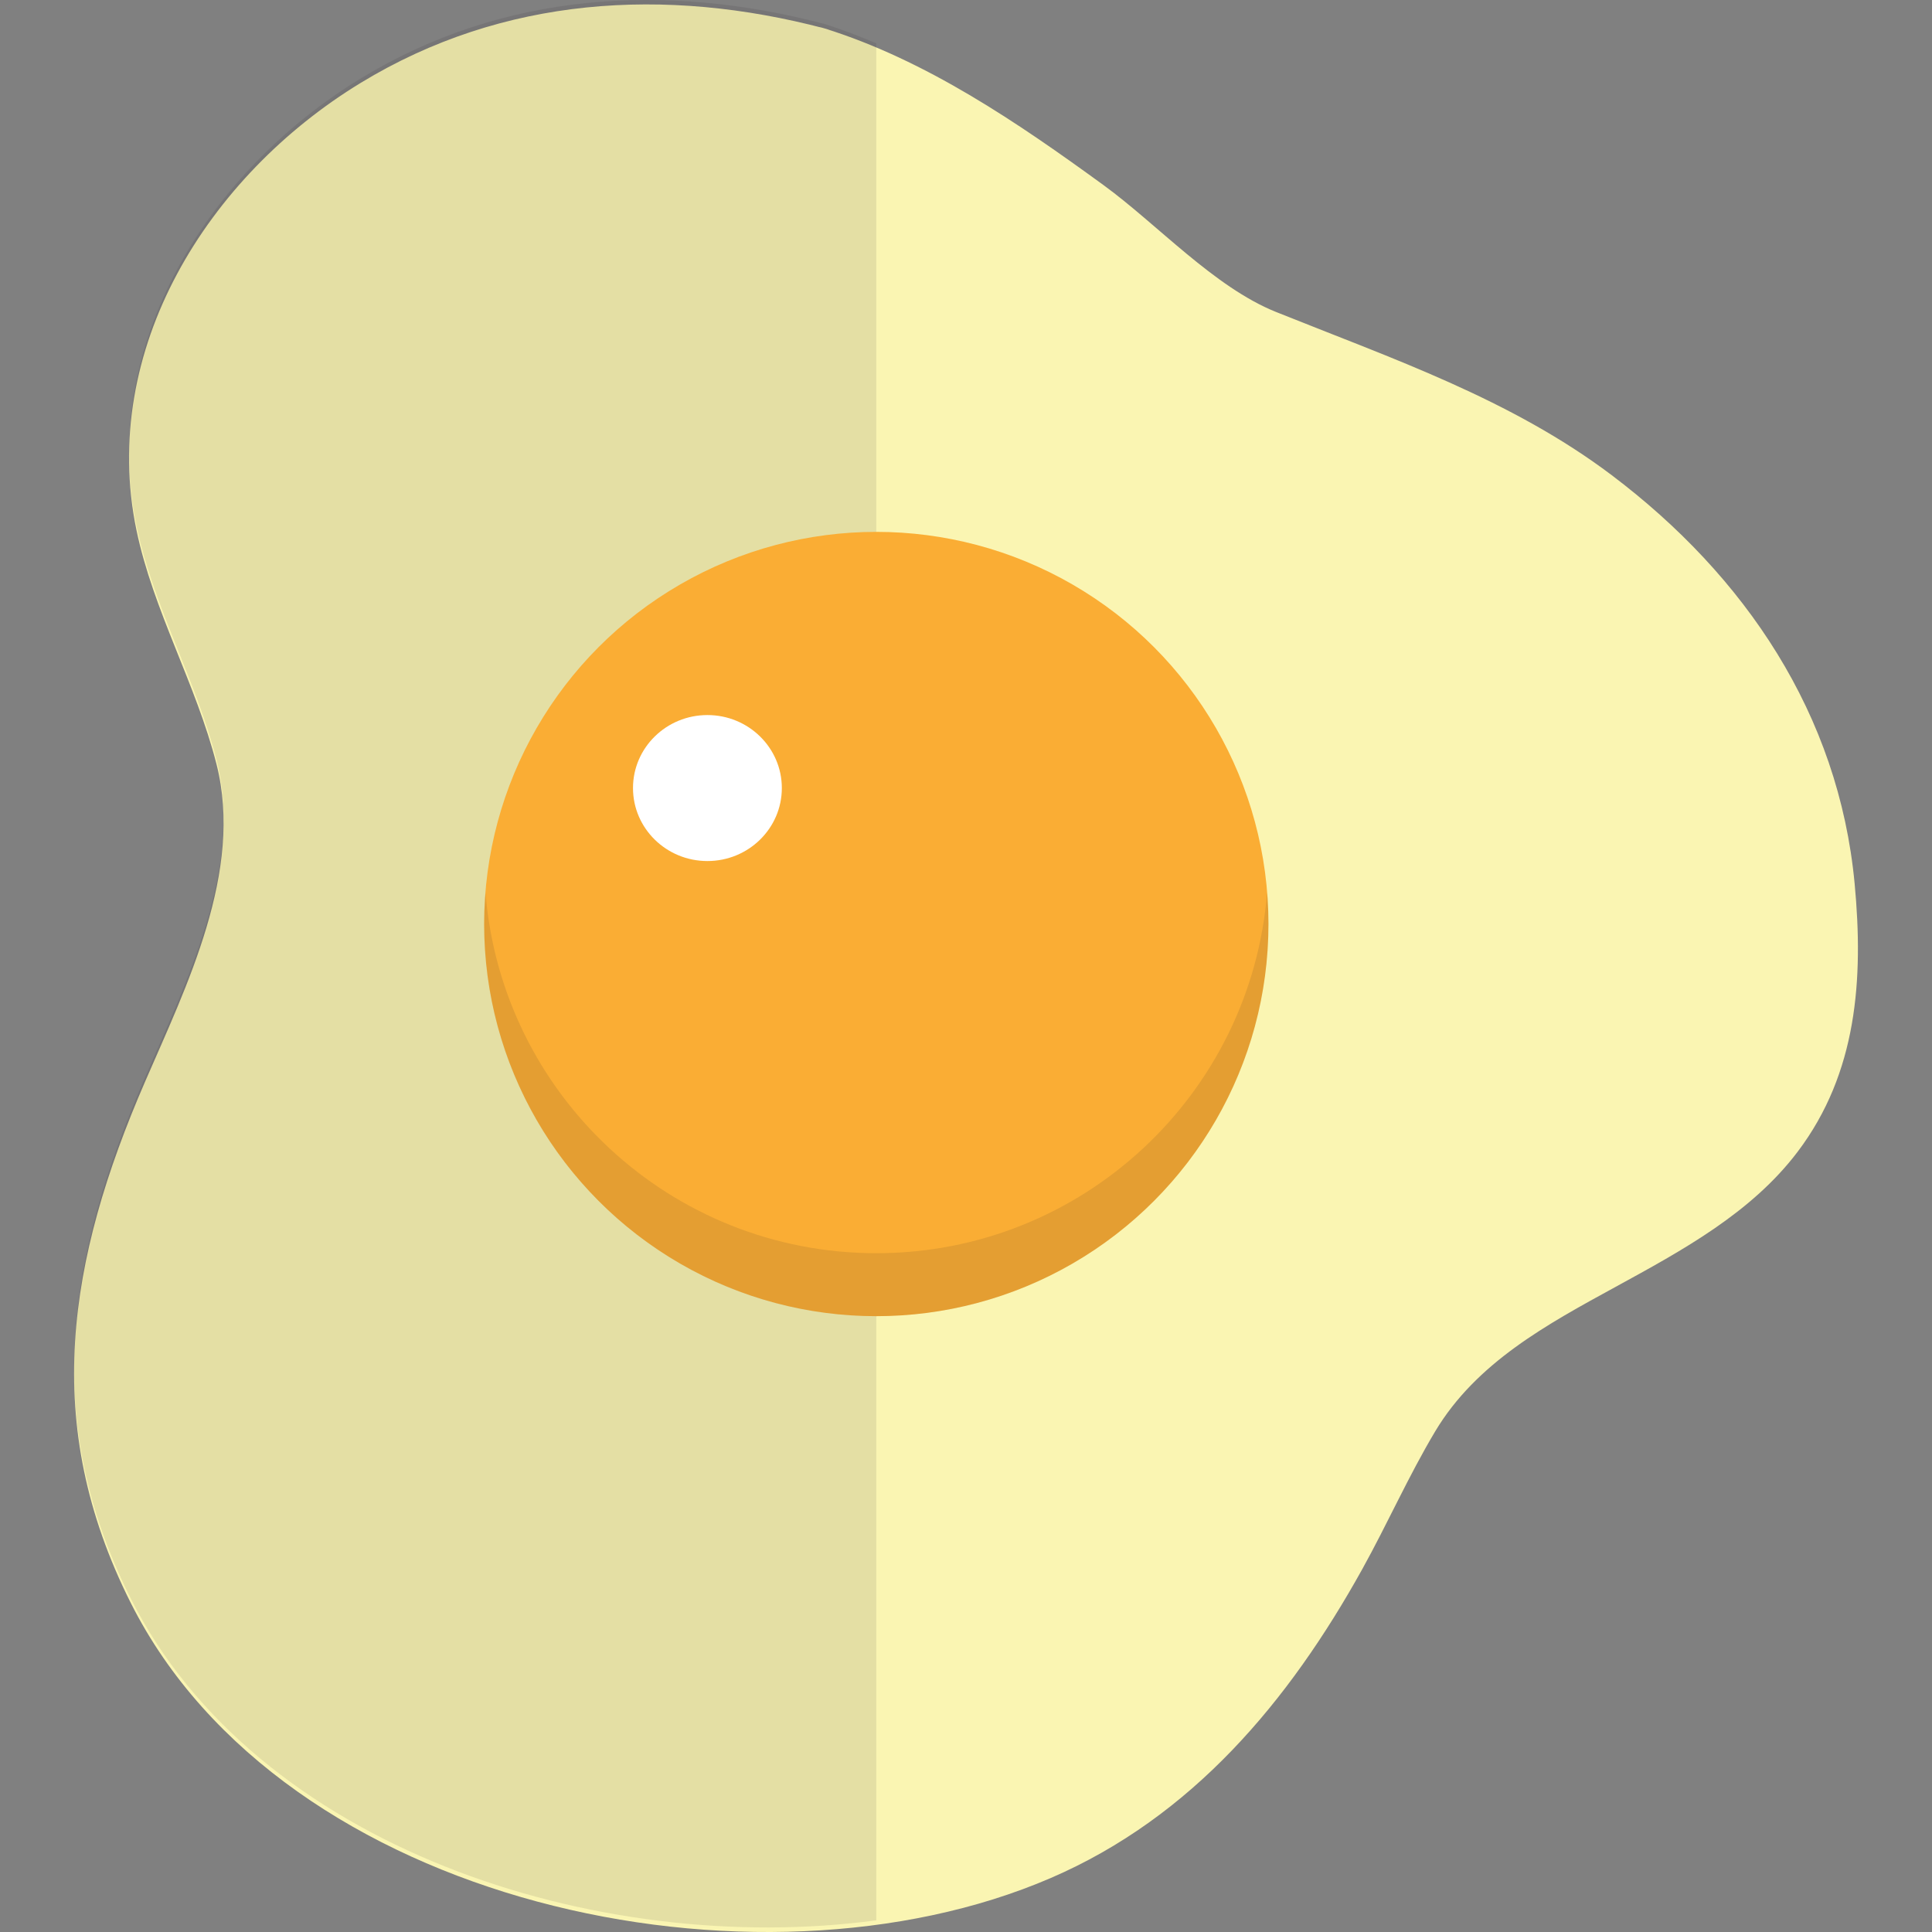 <?xml version="1.0" encoding="utf-8"?>
<!-- Generator: Adobe Illustrator 16.0.0, SVG Export Plug-In . SVG Version: 6.00 Build 0)  -->
<!DOCTYPE svg PUBLIC "-//W3C//DTD SVG 1.1//EN" "http://www.w3.org/Graphics/SVG/1.1/DTD/svg11.dtd">
<svg version="1.1" id="图层_1" xmlns="http://www.w3.org/2000/svg" xmlns:xlink="http://www.w3.org/1999/xlink" x="0px" y="0px"
	 width="112.49px" height="112.49px" viewBox="0 0 112.49 112.49" enable-background="new 0 0 112.49 112.49" xml:space="preserve">
<rect x="0" y="0" width="112.49" height="112.49" fill="#808080" stroke="none"/>
<g>
	<g>
		<path fill="#FAF5B2" d="M47.336,4.063C35.994,0.917,21.689,2.134,12.189,17.634c-7.5,13,5.5,21.5,3,33.5c-2.5,13-12,21.5-7.5,36
			c6,18.5,26.185,24.137,44.5,22c20-2.333,25.5-21.5,29.5-27.5c6.5-10.5,23.549-9.499,24-25c0.833-28.667-29.5-34-34-37
			C66.189,15.134,54.336,6.004,47.336,4.063z"/>
		<g>
			<path fill="#FAF5B2" d="M48,1.652c-9.244-2.431-18.712-1.871-26.996,3.173C12.091,10.253,5.762,20.372,7.947,30.87
				c0.978,4.697,3.473,8.966,4.658,13.618c1.588,6.235-1.747,12.927-4.166,18.511c-4.489,10.36-6.09,19.874-0.822,30.337
				c8.868,17.615,36.404,23.41,53.556,16.014c8.249-3.557,13.87-10.288,18.145-17.987c1.467-2.643,2.691-5.42,4.242-8.016
				c2.401-4.018,6.539-6.249,10.518-8.425c3.847-2.104,7.895-4.296,10.592-7.865c3.466-4.584,3.838-10.047,3.316-15.606
				c-0.926-9.864-6.381-17.922-14.136-23.778c-5.873-4.434-12.811-6.8-19.556-9.51c-3.607-1.45-6.913-5.108-10.046-7.388
				C59.271,7.152,53.928,3.501,48,1.652c-3.086-0.962-4.396,3.865-1.329,4.821c5.066,1.58,9.591,4.785,13.9,7.795
				c3.526,2.463,6.829,6.057,10.668,7.97c5.062,2.522,10.514,4,15.492,6.78c7.744,4.323,13.596,10.838,15.749,19.559
				c1.225,4.964,1.32,10.777-1.536,15.171c-2.438,3.751-7.441,5.767-11.205,7.853c-6.963,3.859-10.337,8.81-13.894,15.654
				c-4.493,8.646-10.521,16.006-20.252,18.72c-22.645,6.315-54.12-9.206-44.601-36.122c2.513-7.104,6.385-13.573,7.008-21.242
				c0.542-6.661-3.604-12.839-5.232-19.073c-2.388-9.139,5.574-17.64,12.987-21.683c6.374-3.475,14.108-3.174,20.916-1.384
				C49.793,7.294,51.116,2.472,48,1.652z"/>
		</g>
	</g>
	<path opacity="0.1" fill="#211D1E" d="M51.022,2.523C50.029,2.104,49.026,1.714,48,1.394c-9.244-2.431-18.713-1.871-26.996,3.173
		C12.09,9.995,5.761,20.113,7.946,30.611c0.979,4.697,3.473,8.966,4.658,13.618c1.588,6.235-1.747,12.927-4.166,18.511
		C3.95,73.1,2.349,82.614,7.616,93.077c7.265,14.431,27.057,20.922,43.406,18.733V2.523z"/>
	<circle fill="#FAAD34" cx="51.022" cy="53.801" r="22.833"/>
	<ellipse fill="#FFFFFF" cx="41.189" cy="45.884" rx="4.333" ry="4.25"/>
	<path opacity="0.1" fill="#211D1E" d="M51.022,72.967c-11.993,0-21.818-9.248-22.754-21c-0.048,0.605-0.079,1.216-0.079,1.833
		c0,12.61,10.223,22.833,22.833,22.833s22.833-10.223,22.833-22.833c0-0.618-0.031-1.228-0.079-1.833
		C72.841,63.719,63.016,72.967,51.022,72.967z"/>
</g>
</svg>
